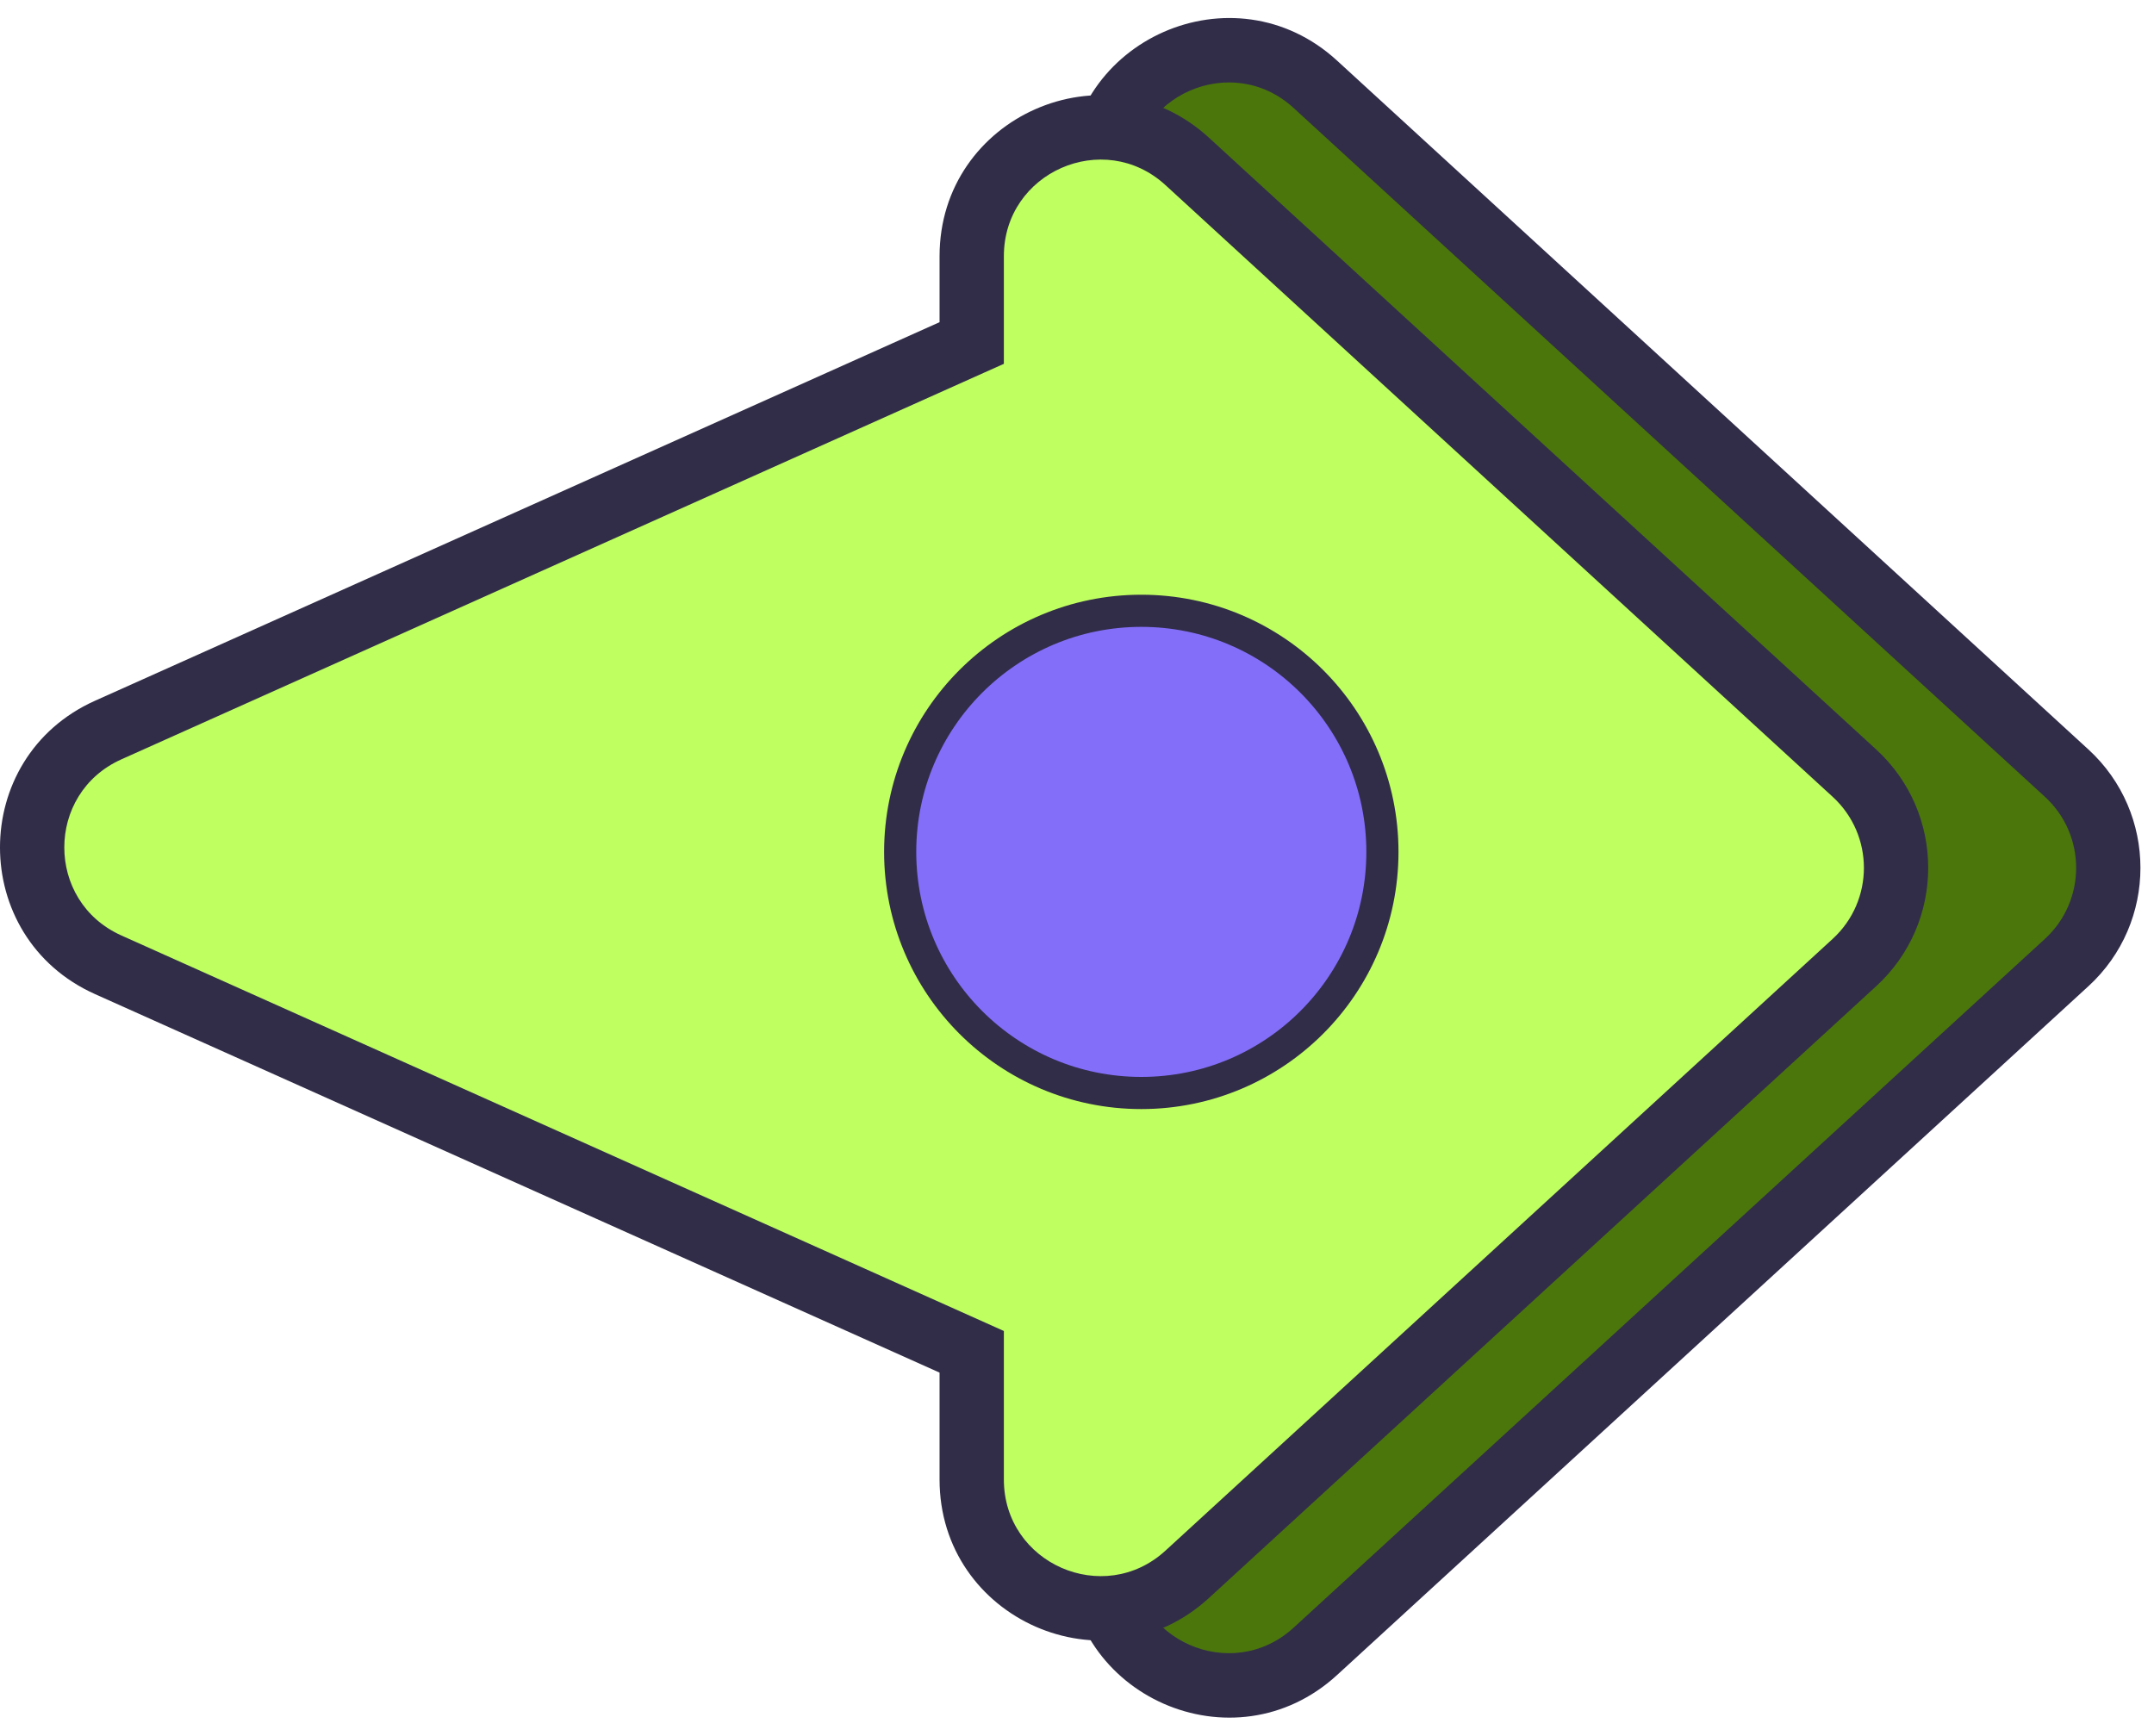 <svg width="67" height="54" viewBox="0 0 67 54" fill="none" xmlns="http://www.w3.org/2000/svg">
<path d="M34.21 5.57C34.211 2.09 38.348 0.27 40.914 2.622L64.282 24.048C66.01 25.633 66.01 28.359 64.282 29.944L40.914 51.369C38.348 53.721 34.21 51.901 34.21 48.421V43.334L4.364 29.955C1.212 28.542 1.212 24.068 4.364 22.655L34.21 9.275V5.57Z" fill="#4B760B"/>
<path d="M34.21 5.57L33.21 5.57V5.57H34.21ZM40.914 2.622L41.589 1.885L41.589 1.885L40.914 2.622ZM64.282 24.048L64.958 23.311L64.957 23.311L64.282 24.048ZM64.282 29.944L64.957 30.681L64.958 30.681L64.282 29.944ZM40.914 51.369L40.238 50.632L40.238 50.632L40.914 51.369ZM34.21 48.421H35.21H34.21ZM34.21 43.334H35.21V42.686L34.62 42.421L34.21 43.334ZM4.364 29.955L3.955 30.867L3.955 30.867L4.364 29.955ZM4.364 22.655L3.955 21.743L3.955 21.743L4.364 22.655ZM34.21 9.275L34.62 10.188L35.21 9.923V9.275H34.21ZM34.21 5.57L35.21 5.57C35.211 2.96 38.314 1.595 40.238 3.359L40.914 2.622L41.589 1.885C38.383 -1.055 33.211 1.219 33.21 5.57L34.21 5.57ZM40.914 2.622L40.238 3.359L63.606 24.785L64.282 24.048L64.957 23.311L41.589 1.885L40.914 2.622ZM64.282 24.048L63.606 24.785C64.902 25.974 64.902 28.018 63.606 29.207L64.282 29.944L64.958 30.681C67.119 28.7 67.118 25.292 64.958 23.311L64.282 24.048ZM64.282 29.944L63.606 29.207L40.238 50.632L40.914 51.369L41.589 52.106L64.957 30.681L64.282 29.944ZM40.914 51.369L40.238 50.632C38.314 52.396 35.21 51.031 35.21 48.421H34.21H33.21C33.21 52.772 38.383 55.047 41.589 52.106L40.914 51.369ZM34.21 48.421H35.21V43.334H34.21H33.21V48.421H34.21ZM34.21 43.334L34.62 42.421L4.773 29.043L4.364 29.955L3.955 30.867L33.801 44.246L34.21 43.334ZM4.364 29.955L4.773 29.043C2.409 27.983 2.409 24.627 4.773 23.568L4.364 22.655L3.955 21.743C0.015 23.509 0.015 29.102 3.955 30.867L4.364 29.955ZM4.364 22.655L4.773 23.568L34.62 10.188L34.21 9.275L33.801 8.363L3.955 21.743L4.364 22.655ZM34.21 9.275H35.21V5.57H34.21H33.21V9.275H34.21Z" fill="#312D49"/>
<path d="M30.225 7.97C30.225 4.489 34.363 2.669 36.929 5.022L57.68 24.048C59.409 25.633 59.409 28.359 57.68 29.944L36.929 48.972C34.363 51.324 30.225 49.504 30.225 46.023V42.051L3.363 30.011C0.212 28.598 0.212 24.124 3.363 22.711L30.225 10.67V7.97Z" fill="#BFFF60"/>
<path d="M30.225 7.97L29.225 7.97V7.97H30.225ZM36.929 5.022L36.253 5.759V5.759L36.929 5.022ZM57.68 24.048L58.356 23.311L57.68 24.048ZM57.68 29.944L58.356 30.681L58.356 30.681L57.68 29.944ZM36.929 48.972L37.605 49.709L37.605 49.709L36.929 48.972ZM30.225 46.023H29.225V46.024L30.225 46.023ZM30.225 42.051H31.225V41.403L30.634 41.138L30.225 42.051ZM3.363 30.011L2.954 30.923L2.954 30.923L3.363 30.011ZM3.363 22.711L2.954 21.799L2.954 21.799L3.363 22.711ZM30.225 10.67L30.634 11.582L31.225 11.318V10.67H30.225ZM30.225 7.97H31.225C31.225 5.359 34.329 3.994 36.253 5.759L36.929 5.022L37.605 4.284C34.398 1.344 29.225 3.619 29.225 7.97L30.225 7.97ZM36.929 5.022L36.253 5.759L57.004 24.785L57.68 24.048L58.356 23.311L37.605 4.284L36.929 5.022ZM57.68 24.048L57.004 24.785C58.301 25.974 58.301 28.018 57.004 29.207L57.68 29.944L58.356 30.681C60.517 28.7 60.517 25.292 58.356 23.311L57.68 24.048ZM57.68 29.944L57.004 29.207L36.253 48.235L36.929 48.972L37.605 49.709L58.356 30.681L57.68 29.944ZM36.929 48.972L36.253 48.235C34.329 49.999 31.225 48.634 31.225 46.023L30.225 46.023L29.225 46.024C29.225 50.374 34.398 52.649 37.605 49.709L36.929 48.972ZM30.225 46.023H31.225V42.051H30.225H29.225V46.023H30.225ZM30.225 42.051L30.634 41.138L3.772 29.098L3.363 30.011L2.954 30.923L29.816 42.963L30.225 42.051ZM3.363 30.011L3.773 29.098C1.409 28.039 1.409 24.683 3.773 23.623L3.363 22.711L2.954 21.799C-0.985 23.565 -0.985 29.157 2.954 30.923L3.363 30.011ZM3.363 22.711L3.772 23.623L30.634 11.582L30.225 10.67L29.816 9.757L2.954 21.799L3.363 22.711ZM30.225 10.67H31.225V7.97H30.225H29.225V10.67H30.225Z" fill="#312D49"/>
<circle cx="35.5" cy="26.5" r="7.5" fill="#836EF9" stroke="#312D49"/>
</svg>
